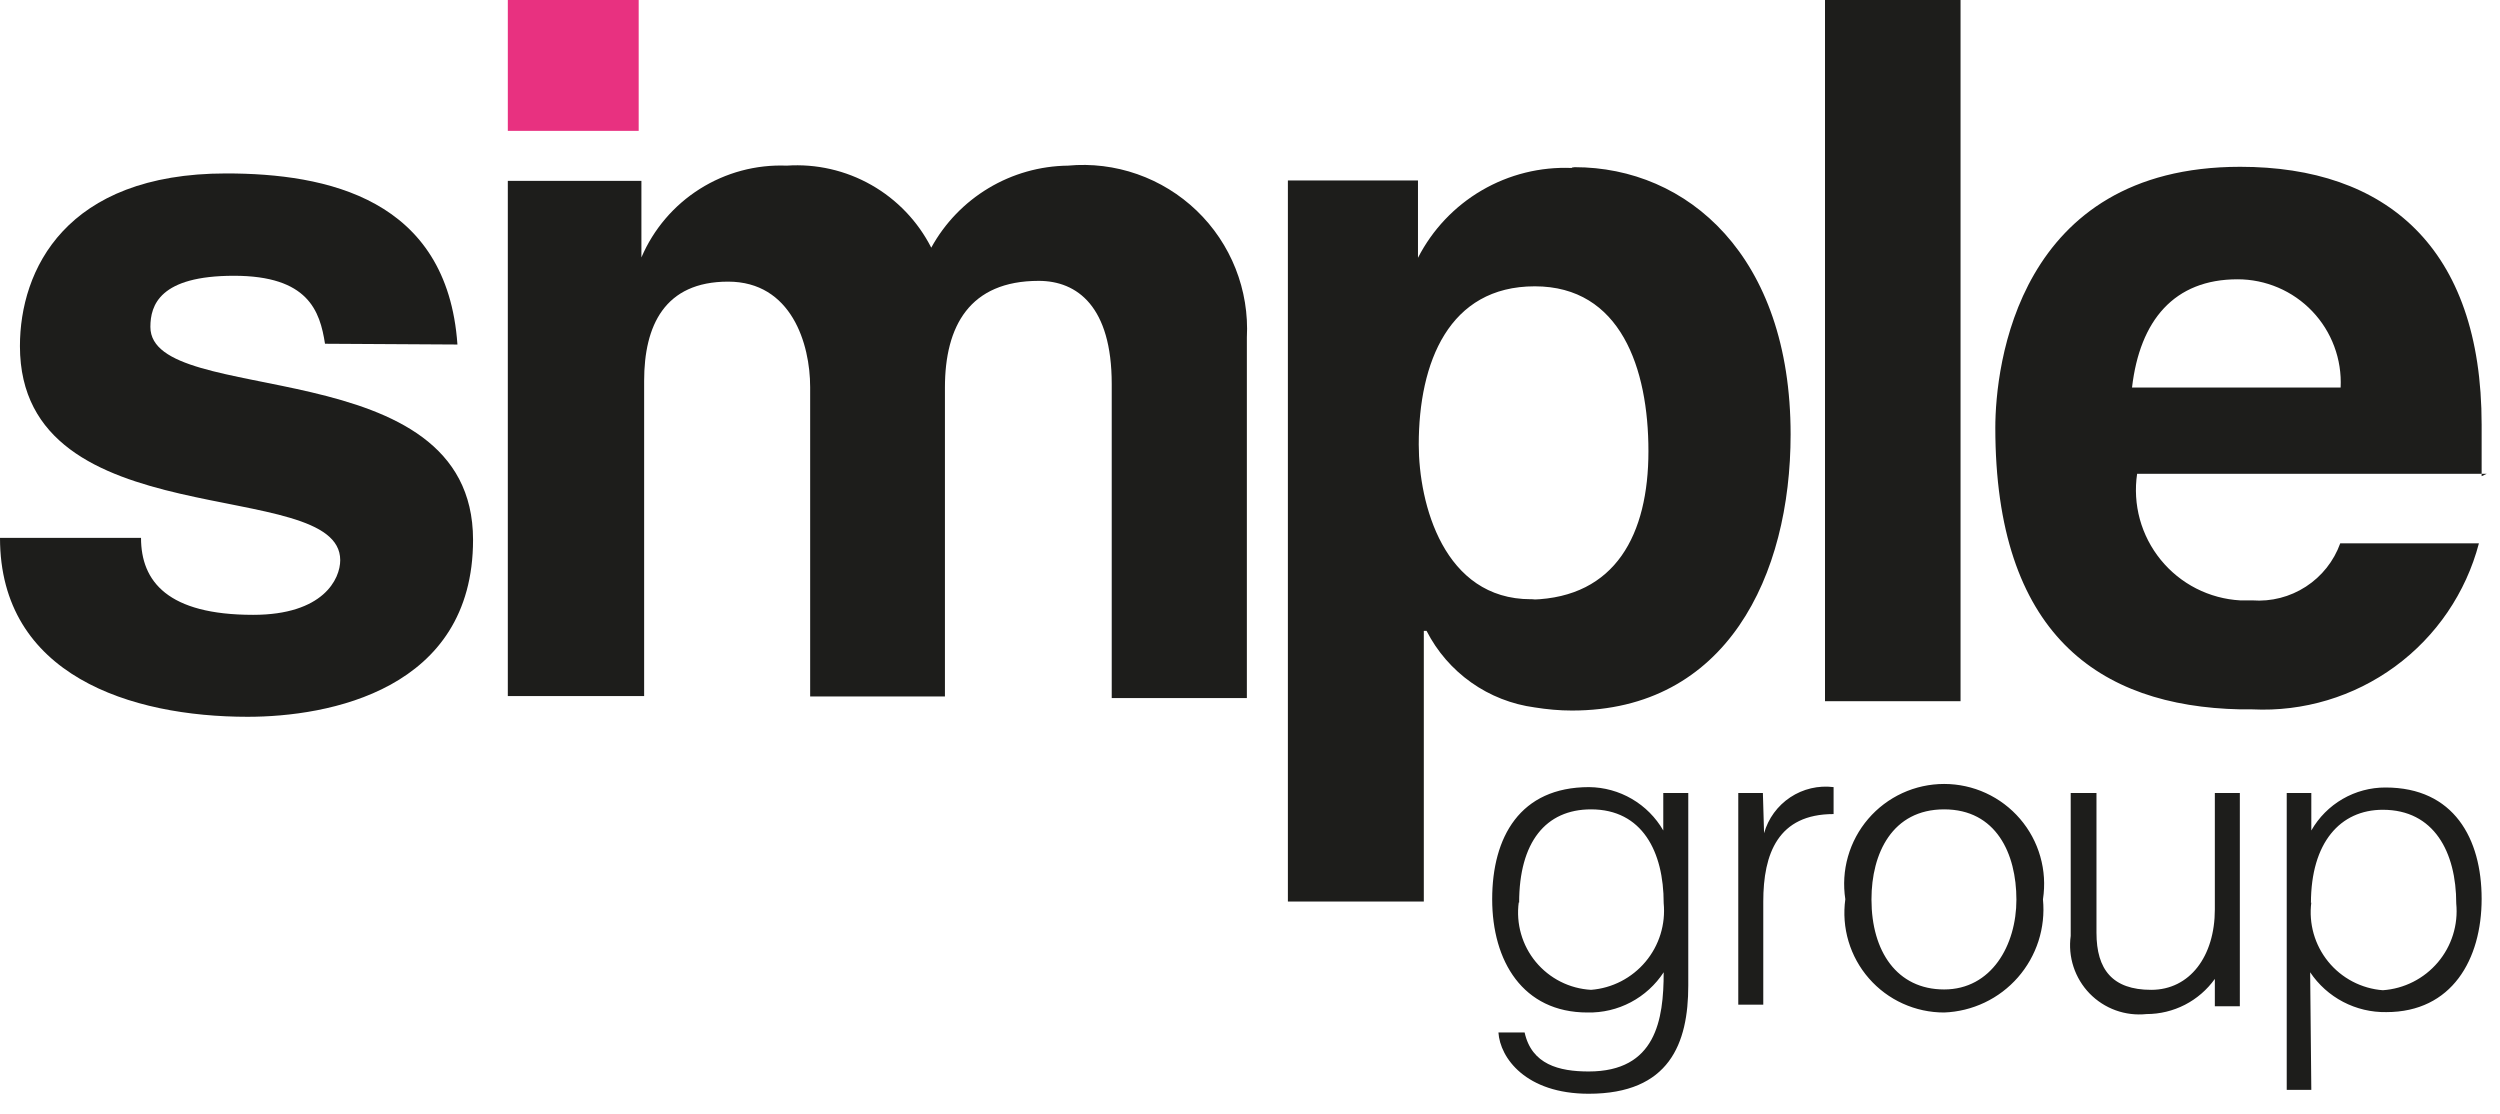 <svg width="110" height="49" viewBox="0 0 110 49" fill="none" xmlns="http://www.w3.org/2000/svg">
<g clip-path="url(#clip0_826_29752)">
<path d="M109.192 20.952V18.683C109.192 10.863 104.964 7.339 98.57 7.339C88.773 7.339 87.794 16.105 87.794 18.82C87.794 27.878 92.331 31.075 98.57 31.212H99.103C101.35 31.322 103.567 30.656 105.382 29.326C107.197 27.997 108.499 26.084 109.072 23.908H102.97C102.688 24.691 102.157 25.36 101.459 25.812C100.76 26.266 99.933 26.478 99.103 26.417H98.57C97.896 26.379 97.236 26.201 96.634 25.894C96.032 25.587 95.501 25.157 95.074 24.633C94.647 24.109 94.334 23.502 94.154 22.851C93.975 22.199 93.934 21.517 94.033 20.848H109.416L109.192 20.952ZM98.45 12.289C99.065 12.288 99.674 12.413 100.24 12.655C100.805 12.896 101.316 13.251 101.74 13.696C102.165 14.141 102.494 14.668 102.708 15.245C102.923 15.821 103.018 16.436 102.988 17.05H93.809C94.153 14.094 95.666 12.289 98.45 12.289ZM86.264 0H80.3V30.852H86.264V0ZM69.162 7.391C67.774 7.333 66.398 7.675 65.198 8.376C63.998 9.077 63.024 10.107 62.391 11.344V7.941H56.667V39.669H62.648V27.758H62.769C63.23 28.663 63.905 29.442 64.734 30.029C65.563 30.616 66.523 30.992 67.53 31.127C68.062 31.212 68.612 31.264 69.162 31.264C75.969 31.264 78.787 25.334 78.787 19.113C78.787 11.241 74.233 7.356 69.283 7.356L69.162 7.373V7.391ZM67.53 26.366H67.358C63.525 26.366 62.425 22.172 62.425 19.559C62.425 15.95 63.748 12.598 67.53 12.598C71.311 12.598 72.531 16.208 72.531 19.852C72.531 23.512 71.088 26.28 67.409 26.383L67.53 26.366Z" fill="#1D1D1B"/>
<path fill-rule="evenodd" clip-rule="evenodd" d="M22.344 7.958V30.628H28.342V16.758C28.342 14.334 29.236 12.392 32.038 12.392C34.822 12.392 35.647 15.125 35.647 17.033V30.645H41.577V17.05C41.577 14.352 42.659 12.358 45.702 12.358C47.403 12.358 48.916 13.492 48.916 16.895V30.714H54.862V14.85C54.916 13.816 54.747 12.783 54.366 11.82C53.985 10.857 53.401 9.987 52.655 9.27C51.908 8.553 51.016 8.004 50.038 7.662C49.061 7.32 48.022 7.192 46.991 7.288C45.758 7.303 44.552 7.645 43.495 8.279C42.438 8.913 41.568 9.817 40.975 10.897C40.385 9.738 39.468 8.779 38.337 8.137C37.207 7.495 35.913 7.2 34.616 7.288C33.266 7.234 31.933 7.592 30.791 8.313C29.649 9.034 28.753 10.085 28.222 11.327V7.958H22.344Z" fill="#1D1D1B"/>
<path d="M28.102 0H22.344V5.758H28.102V0Z" fill="#E83180"/>
<path fill-rule="evenodd" clip-rule="evenodd" d="M20.127 15.159C19.68 8.731 14.369 7.631 9.952 7.631C2.87 7.631 0.877 11.894 0.877 15.228C0.877 23.753 14.97 20.883 14.97 24.647C14.97 25.472 14.231 27.053 11.137 27.053C7.391 27.053 6.205 25.592 6.205 23.667H0C0 29.717 5.758 31.539 10.897 31.539C14.438 31.539 20.814 30.37 20.814 23.753C20.814 15.331 6.617 17.995 6.617 14.386C6.617 13.423 7.03 12.134 10.295 12.134C13.561 12.134 14.077 13.681 14.3 15.125L20.144 15.159H20.127Z" fill="#1D1D1B"/>
<path d="M74.284 34.891V43.364C74.284 45.908 73.459 48.125 69.902 48.125C67.134 48.125 66 46.544 65.931 45.427H67.083C67.392 46.836 68.595 47.145 69.902 47.145C72.858 47.145 73.202 44.877 73.202 42.78C72.839 43.335 72.342 43.789 71.755 44.099C71.169 44.409 70.513 44.564 69.85 44.55C66.997 44.55 65.656 42.281 65.656 39.566C65.656 36.833 66.877 34.633 69.919 34.633C70.582 34.64 71.232 34.819 71.805 35.154C72.377 35.488 72.853 35.966 73.184 36.541V34.891H74.284ZM66.825 39.703C66.763 40.168 66.797 40.64 66.926 41.091C67.055 41.542 67.275 41.961 67.574 42.323C67.873 42.684 68.243 42.98 68.661 43.192C69.079 43.404 69.537 43.526 70.005 43.553C70.467 43.517 70.917 43.388 71.329 43.176C71.74 42.963 72.106 42.671 72.403 42.316C72.701 41.961 72.925 41.55 73.062 41.107C73.199 40.664 73.246 40.199 73.202 39.737C73.202 37.469 72.256 35.612 70.005 35.612C68.011 35.612 66.842 37.056 66.842 39.72L66.825 39.703ZM77.619 36.661C77.802 36.013 78.212 35.453 78.773 35.081C79.334 34.709 80.01 34.55 80.678 34.633V35.819C78.237 35.819 77.584 37.555 77.584 39.669V44.206H76.484V34.891H77.567L77.619 36.661ZM89.891 39.583C89.95 40.198 89.882 40.819 89.693 41.407C89.503 41.996 89.195 42.539 88.788 43.005C88.381 43.47 87.883 43.847 87.325 44.112C86.766 44.378 86.16 44.527 85.542 44.55C84.915 44.551 84.295 44.417 83.724 44.158C83.153 43.9 82.645 43.521 82.232 43.048C81.82 42.576 81.514 42.021 81.335 41.42C81.156 40.819 81.108 40.187 81.194 39.566C81.097 38.938 81.137 38.298 81.311 37.688C81.485 37.077 81.789 36.512 82.202 36.03C82.615 35.548 83.127 35.162 83.704 34.896C84.281 34.631 84.908 34.494 85.542 34.494C86.177 34.494 86.804 34.631 87.38 34.896C87.957 35.162 88.469 35.548 88.882 36.03C89.296 36.512 89.6 37.077 89.773 37.688C89.948 38.298 89.987 38.938 89.891 39.566V39.583ZM82.345 39.583C82.345 41.852 83.463 43.536 85.542 43.536C87.622 43.536 88.722 41.594 88.722 39.583C88.722 37.555 87.828 35.612 85.542 35.612C83.256 35.612 82.345 37.555 82.345 39.566V39.583ZM92.245 34.891V41.044C92.245 42.659 92.95 43.553 94.652 43.553C96.353 43.553 97.453 42.075 97.453 40.013V34.891H98.553V44.275H97.453V43.072C97.111 43.55 96.66 43.941 96.137 44.21C95.613 44.479 95.034 44.619 94.445 44.619C93.987 44.667 93.523 44.611 93.089 44.454C92.655 44.297 92.263 44.043 91.941 43.712C91.62 43.38 91.379 42.98 91.235 42.542C91.091 42.104 91.048 41.638 91.111 41.181V34.891H92.245ZM101.698 47.953H100.616V34.891H101.698V36.541C102.027 35.965 102.502 35.486 103.076 35.154C103.65 34.822 104.301 34.648 104.964 34.65C107.972 34.65 109.192 36.902 109.192 39.548C109.192 42.212 107.886 44.533 104.998 44.533C104.338 44.544 103.685 44.389 103.099 44.083C102.514 43.777 102.014 43.329 101.647 42.78L101.698 47.97V47.953ZM101.698 39.703C101.639 40.166 101.674 40.635 101.801 41.084C101.929 41.532 102.147 41.95 102.441 42.312C102.735 42.674 103.1 42.972 103.513 43.188C103.926 43.404 104.379 43.535 104.844 43.57C105.309 43.538 105.762 43.413 106.178 43.202C106.594 42.992 106.963 42.7 107.265 42.344C107.566 41.989 107.793 41.576 107.932 41.132C108.071 40.687 108.12 40.219 108.075 39.755C108.075 37.486 107.095 35.63 104.844 35.63C102.97 35.63 101.681 37.074 101.681 39.737L101.698 39.703Z" fill="#1D1D1B"/>
</g>
<defs>
<clipPath id="clip0_826_29752">
<rect width="110" height="48.125" fill="white"/>
</clipPath>
</defs>
</svg>
